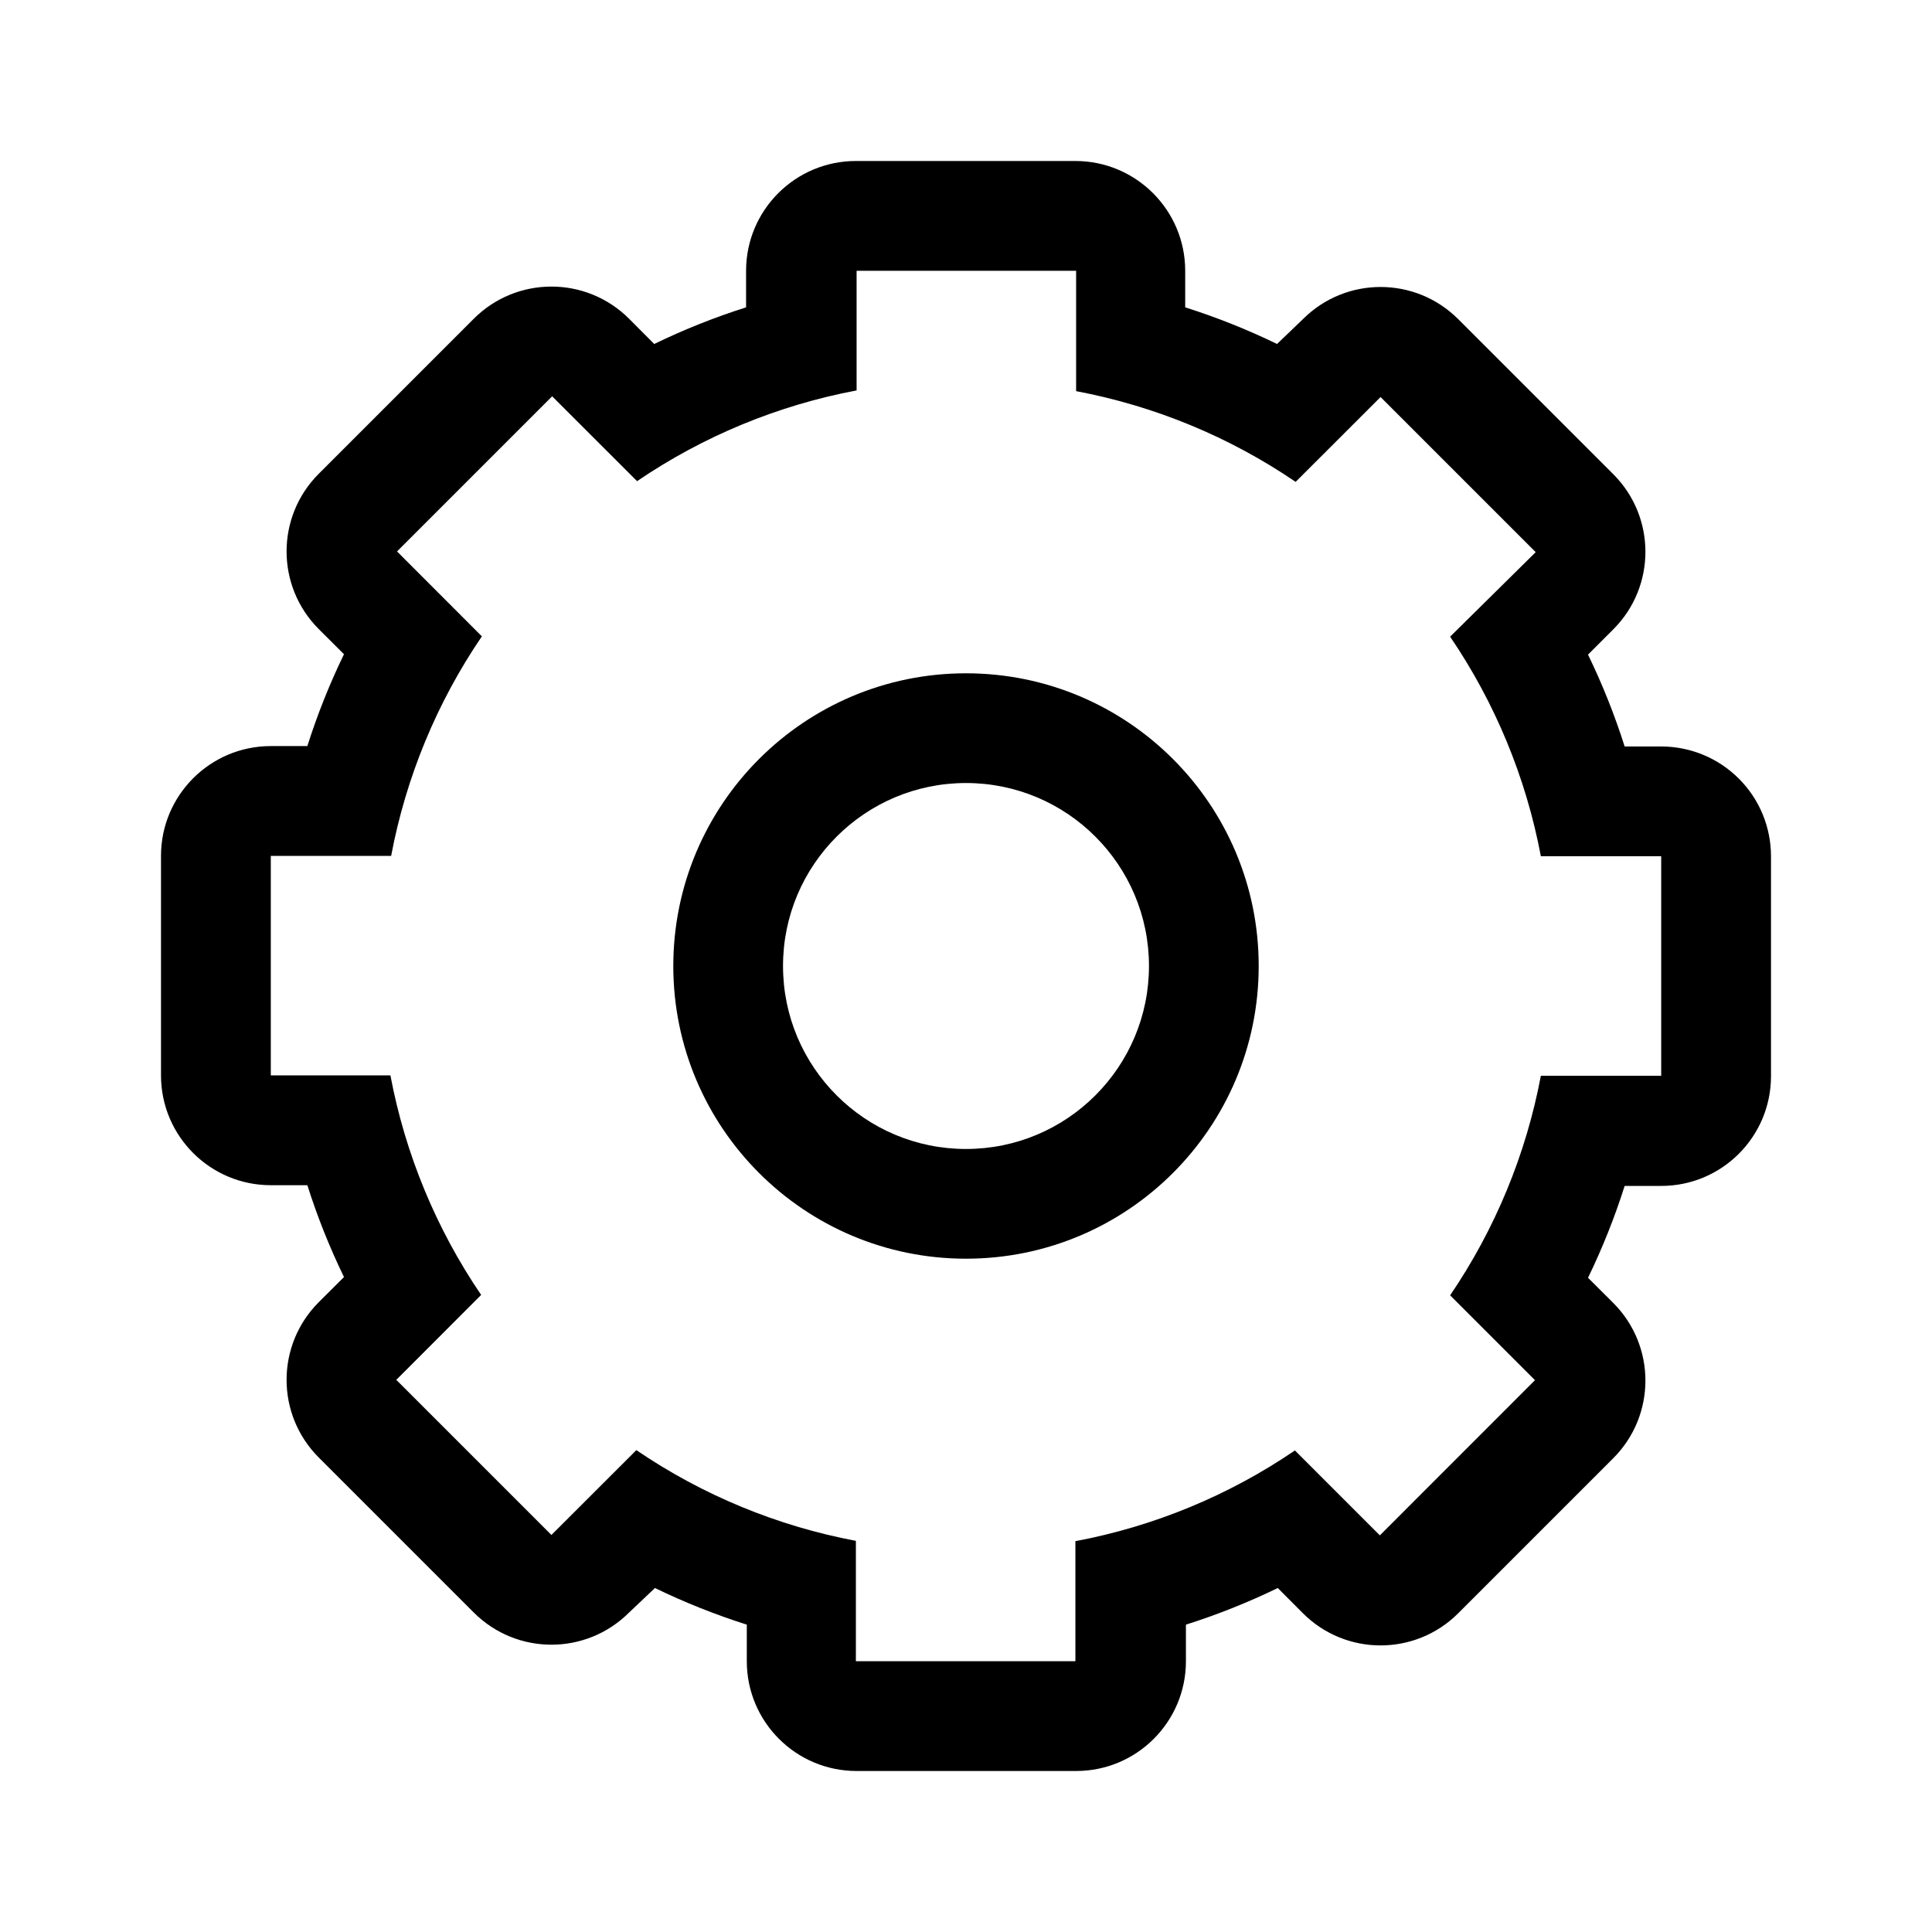 <svg viewBox="0 0 24 24" fill="none" xmlns="http://www.w3.org/2000/svg">
<path fill-rule="evenodd" clip-rule="evenodd" d="M8.364 12C8.364 9.992 9.992 8.364 12 8.364C14.008 8.364 15.636 9.992 15.636 12C15.636 14.008 14.008 15.636 12 15.636C9.992 15.636 8.364 14.008 8.364 12ZM9.727 12C9.727 13.255 10.745 14.273 12 14.273C13.255 14.273 14.273 13.255 14.273 12C14.273 10.745 13.255 9.727 12 9.727C10.745 9.727 9.727 10.745 9.727 12Z" fill="currentColor"/>
<path fill-rule="evenodd" clip-rule="evenodd" d="M20.182 9.273H20.636C20.999 9.273 21.346 9.417 21.602 9.674C21.858 9.93 22.001 10.278 22 10.641V13.368C22 14.121 21.39 14.732 20.636 14.732H20.182C20.058 15.123 19.906 15.504 19.727 15.873L20.041 16.186C20.573 16.719 20.573 17.581 20.041 18.114L18.114 20.041C17.581 20.573 16.719 20.573 16.186 20.041L15.873 19.727C15.504 19.906 15.123 20.058 14.732 20.182V20.636C14.732 21.39 14.121 22 13.368 22H10.641C9.888 22 9.277 21.39 9.277 20.636V20.182C8.887 20.058 8.505 19.906 8.136 19.727L7.814 20.032C7.281 20.564 6.419 20.564 5.886 20.032L3.959 18.105C3.427 17.572 3.427 16.71 3.959 16.177L4.273 15.864C4.094 15.495 3.942 15.114 3.818 14.723H3.364C2.611 14.723 2 14.112 2 13.359V10.632C2 9.879 2.611 9.268 3.364 9.268H3.818C3.942 8.877 4.094 8.496 4.273 8.127L3.959 7.814C3.427 7.281 3.427 6.419 3.959 5.886L5.886 3.959C6.419 3.427 7.281 3.427 7.814 3.959L8.127 4.273C8.496 4.094 8.877 3.942 9.268 3.818V3.364C9.268 2.611 9.879 2 10.632 2H13.359C14.112 2 14.723 2.611 14.723 3.364V3.818C15.114 3.942 15.495 4.094 15.864 4.273L16.186 3.964C16.719 3.432 17.581 3.432 18.114 3.964L20.041 5.891C20.573 6.423 20.573 7.286 20.041 7.818L19.727 8.132C19.906 8.501 20.058 8.882 20.182 9.273ZM19.141 13.364H20.636V10.636H19.141C18.957 9.659 18.573 8.731 18.014 7.909L19.077 6.859L17.15 4.932L16.095 5.986C15.274 5.427 14.345 5.043 13.368 4.859V3.364H10.641V4.85C9.664 5.034 8.736 5.418 7.914 5.977L6.859 4.923L4.932 6.85L5.986 7.905C5.427 8.726 5.043 9.655 4.859 10.632H3.364V13.359H4.85C5.034 14.336 5.418 15.264 5.977 16.086L4.923 17.141L6.85 19.068L7.905 18.014C8.726 18.573 9.655 18.957 10.632 19.141V20.636H13.359V19.145C14.336 18.961 15.264 18.578 16.086 18.018L17.141 19.073L19.068 17.145L18.014 16.091C18.573 15.269 18.957 14.341 19.141 13.364Z" fill="currentColor"/>
</svg>

